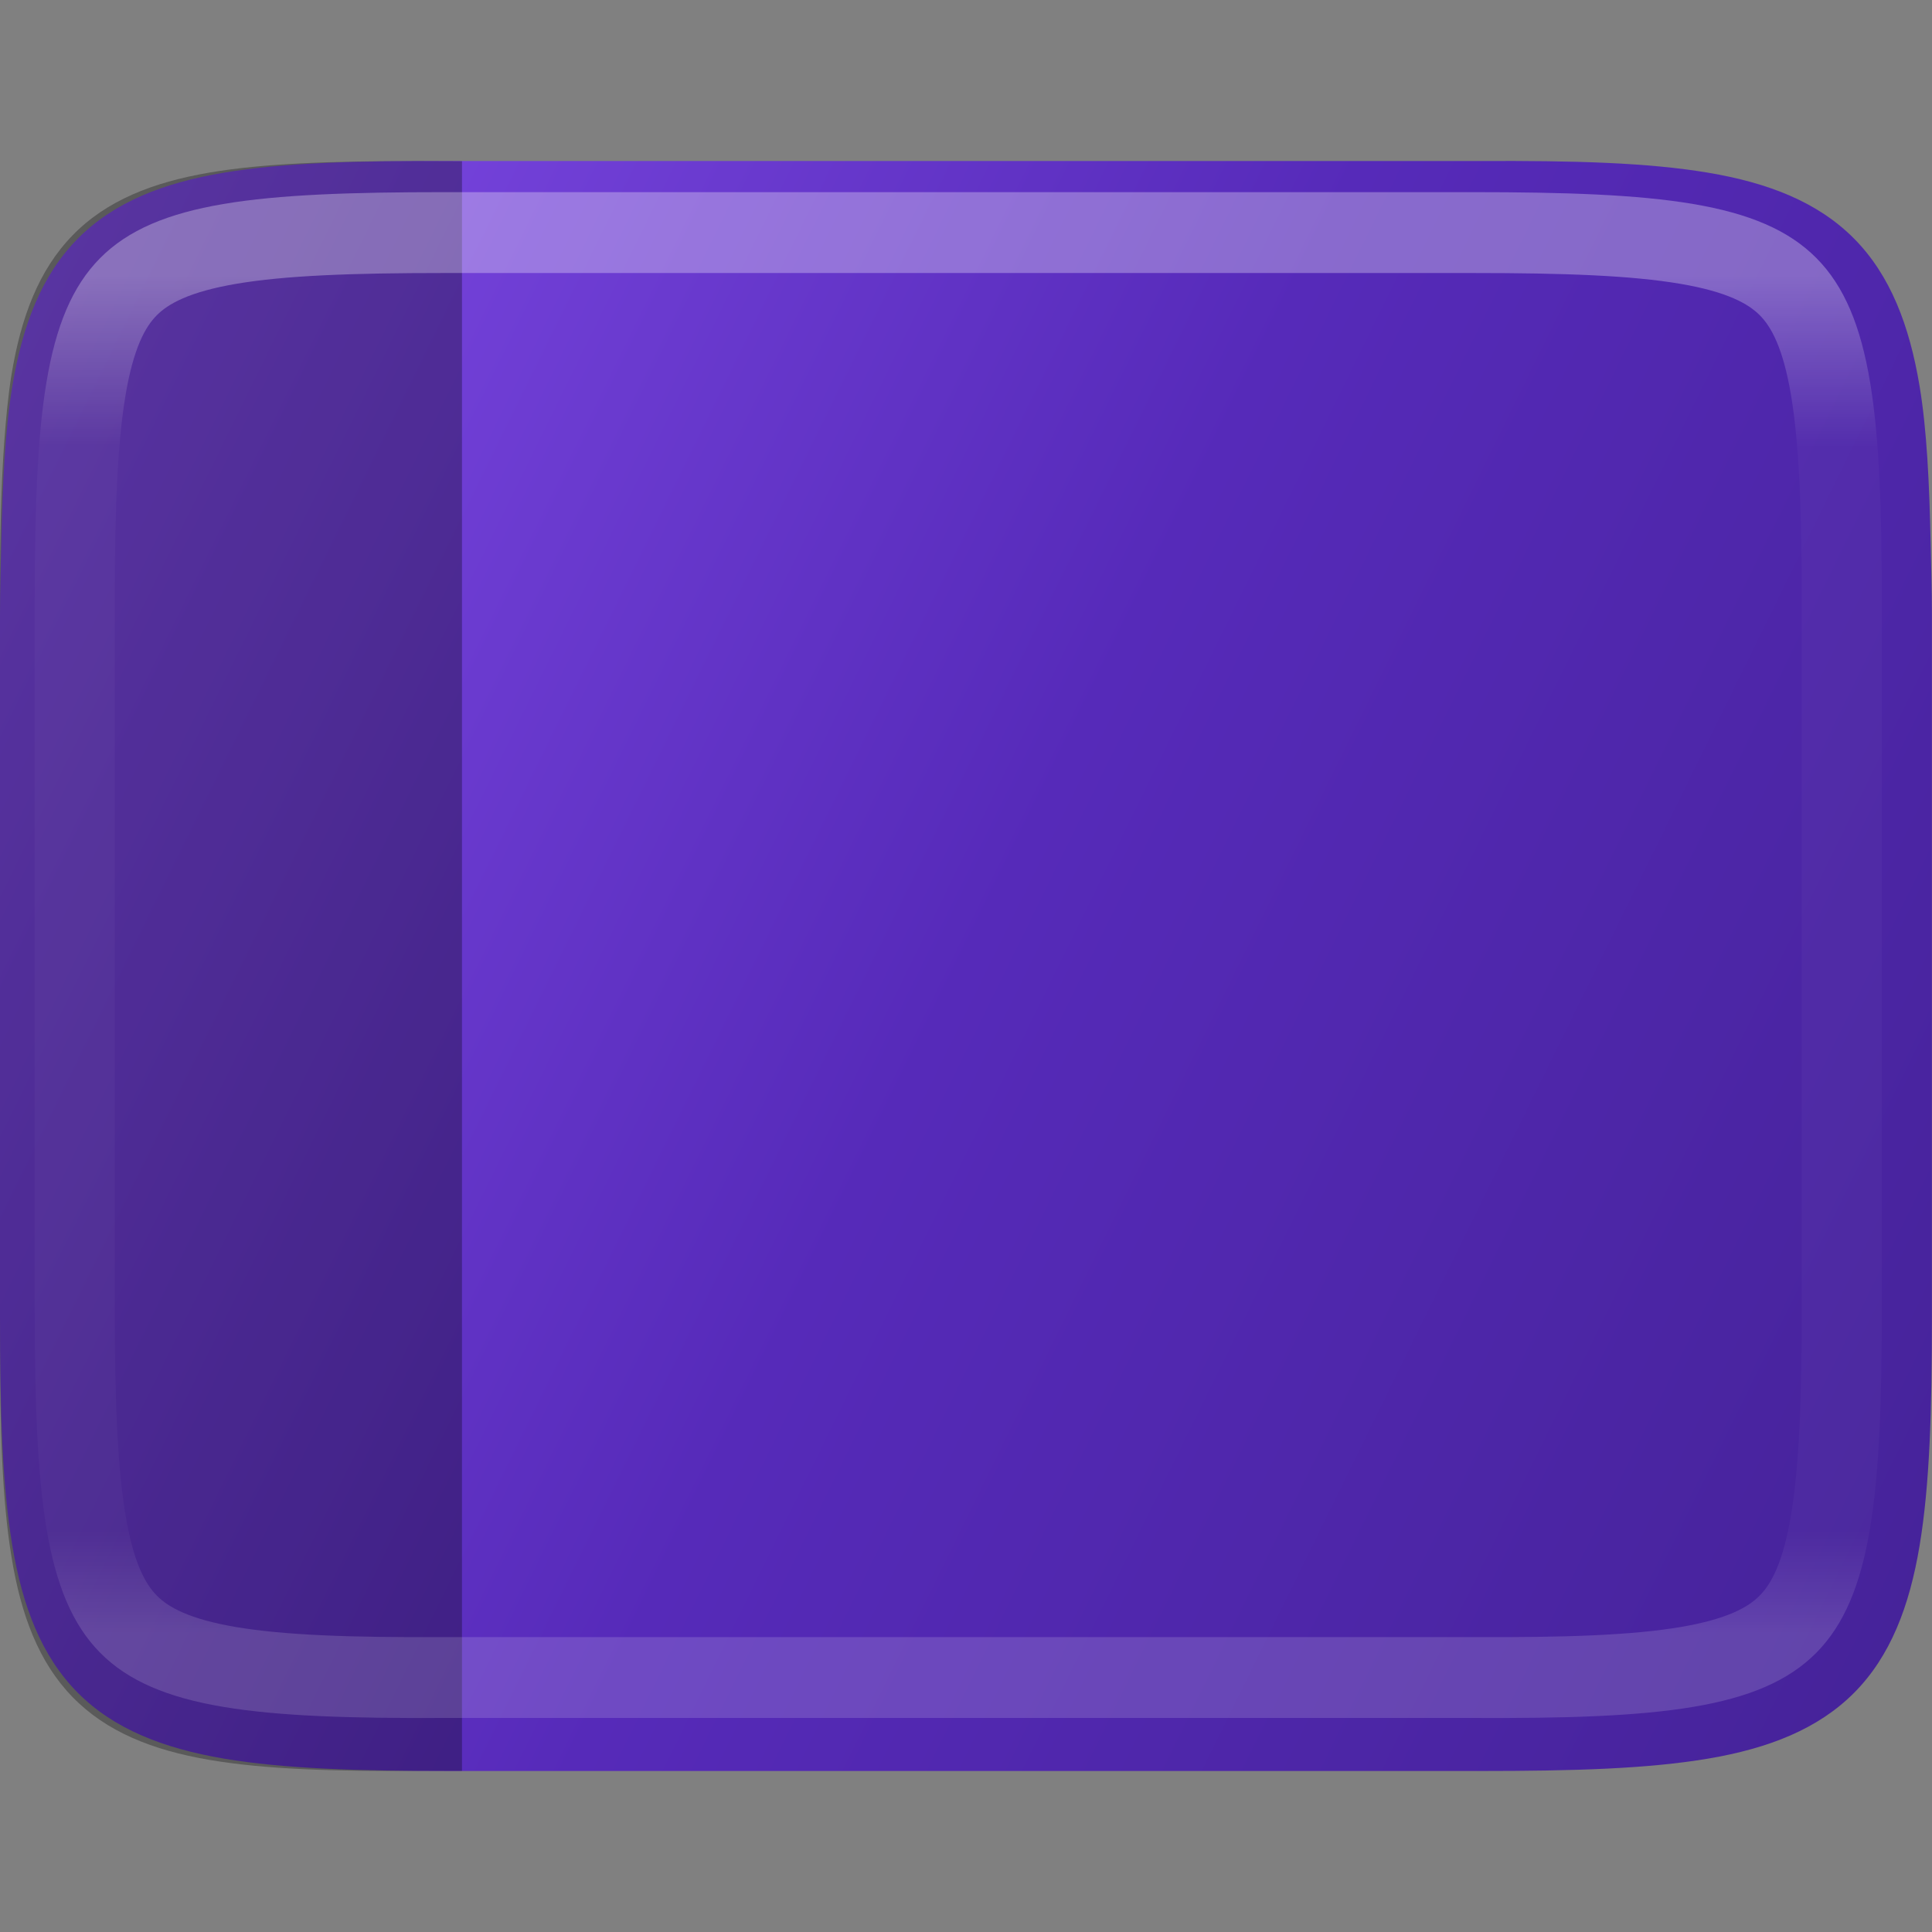 <svg xmlns="http://www.w3.org/2000/svg" xmlns:xlink="http://www.w3.org/1999/xlink" height="24" width="24">
    <rect width="100%" height="100%" fill="#808080" stroke="none"/>
    <defs>
        <linearGradient xlink:href="#a" id="e" x1="333" y1="192" x2="333" y2="208" gradientUnits="userSpaceOnUse" gradientTransform="rotate(90 332 200)"/>
        <linearGradient id="a">
            <stop offset="0" stop-color="#fff"/>
            <stop offset=".125" stop-color="#fff" stop-opacity=".098"/>
            <stop offset=".925" stop-color="#fff" stop-opacity=".098"/>
            <stop offset="1" stop-color="#fff" stop-opacity=".498"/>
        </linearGradient>
        <clipPath clipPathUnits="userSpaceOnUse" id="d">
            <path style="marker:none" d="M327.865 189c-4.412 0-4.887.453-4.865 4.874v12.252c-.022 4.42.453 4.874 4.865 4.874h8.27c4.412 0 4.865-.453 4.865-4.874v-12.252c0-4.42-.453-4.874-4.865-4.874z" color="#000" overflow="visible" fill="#46a926" stroke-width="2"/>
        </clipPath>
        <linearGradient xlink:href="#b" id="c" gradientUnits="userSpaceOnUse" gradientTransform="matrix(.059 0 0 .06 -2.61 -6.678)" x1="459.034" y1="419.233" x2="35.31" y2="207.365"/>
        <linearGradient id="b">
                <stop offset=".0" stop-color="#46239a"/>
            <stop offset=".5" stop-color="#562ab9"/>
            <stop offset="1"  stop-color="#7e4ae5"/>
        </linearGradient>
    </defs>
    <path style="marker:none" d="M5.609 2c-1.162-.004-2.076.019-2.827.145-.752.126-1.367.366-1.816.82-.45.454-.687 1.076-.813 1.834-.09.54-.121 1.203-.137 1.938C.01 7.036 0 7.311 0 7.648v8.705c0 1.17.027 2.09.153 2.847.126.756.363 1.375.813 1.828.45.452 1.063.69 1.814.818.751.127 1.666.154 2.829.154H18.39c1.163 0 2.078-.027 2.83-.154.75-.127 1.363-.366 1.813-.818.45-.453.687-1.072.813-1.828.126-.757.153-1.677.153-2.847V7.648c0-.337-.01-.612-.016-.91-.016-.736-.047-1.4-.137-1.94-.126-.757-.364-1.379-.813-1.833-.45-.454-1.064-.694-1.816-.82S19.552 1.995 18.39 2H12z" color="#000" overflow="visible" fill="url(#c)"/>
    <path d="M5.181 2c-1.057.002-1.898.027-2.586.145-.702.121-1.274.347-1.693.778-.42.43-.642 1.018-.76 1.737-.041.256-.068.54-.09.84C.014 6.04 0 6.65 0 7.365v9.27c0 1.11.025 1.987.143 2.706.117.72.338 1.308.758 1.74.42.432.993.66 1.695.78.7.12 1.554.144 2.639.138h.504V2.002z" opacity=".3"/>
    <path transform="matrix(0 -1.053 1.043 0 -196.696 361.46)" d="M327.865 189c-4.412 0-4.887.453-4.865 4.874v12.252c-.022 4.42.453 4.874 4.865 4.874h8.27c4.412 0 4.865-.453 4.865-4.874v-12.252c0-4.42-.453-4.874-4.865-4.874z" style="marker:none" clip-path="url(#d)" color="#000" overflow="visible" opacity=".3" fill="none" stroke="url(#e)" stroke-width="1.908"/>
</svg>
